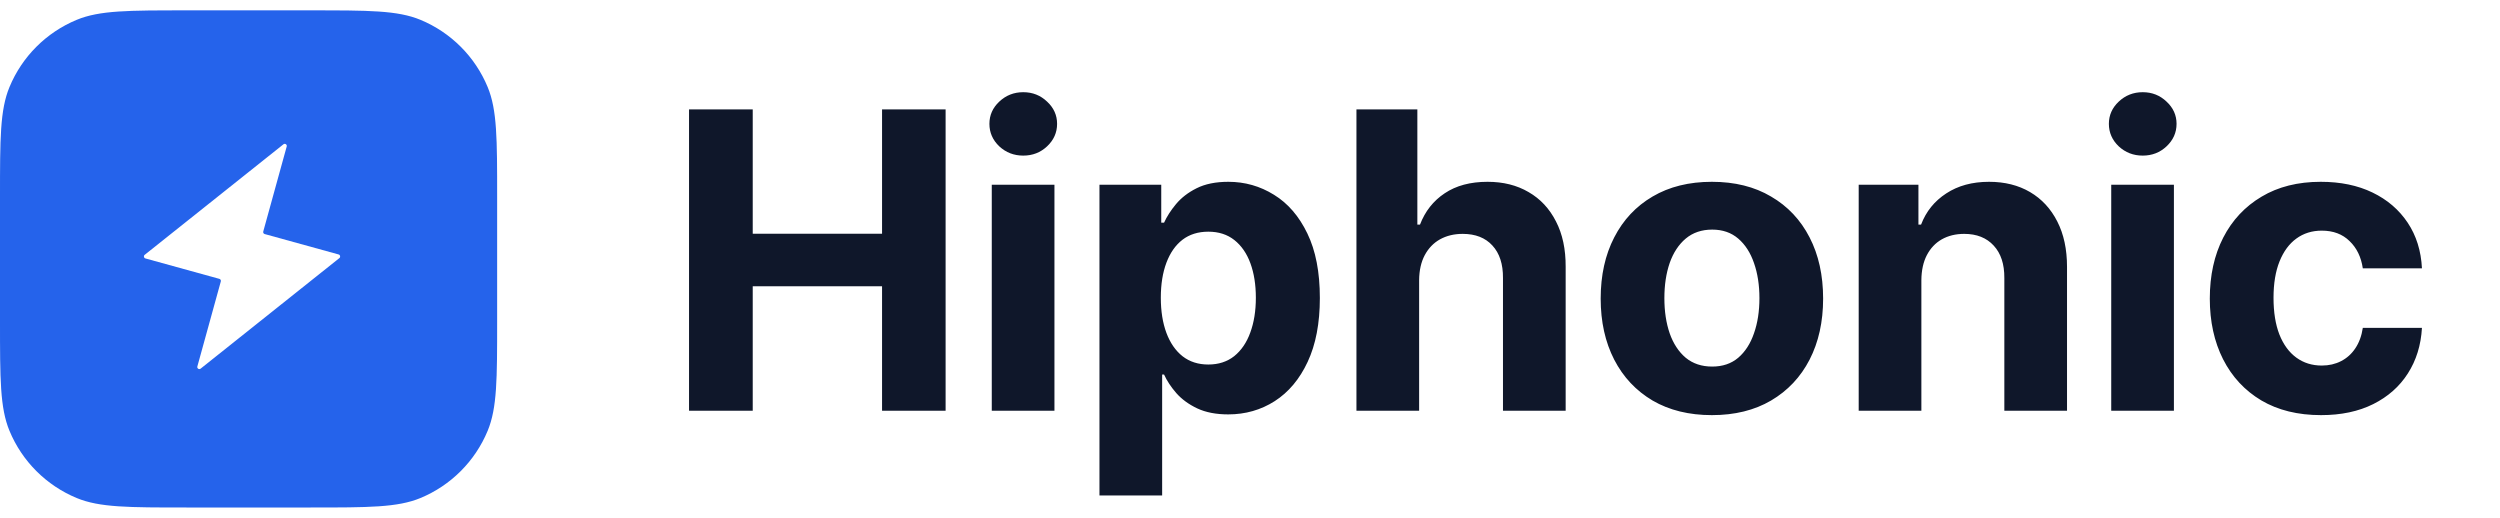 <svg width="140" height="29" viewBox="0 0 140 29" fill="none" xmlns="http://www.w3.org/2000/svg">
<path fill-rule="evenodd" clip-rule="evenodd" d="M0.53 4.877C0 6.156 0 7.777 0 11.02V17.98C0 21.223 0 22.844 0.53 24.123C1.236 25.829 2.591 27.184 4.297 27.89C5.576 28.42 7.197 28.42 10.44 28.42H17.4C20.643 28.42 22.264 28.42 23.544 27.89C25.249 27.184 26.604 25.829 27.31 24.123C27.84 22.844 27.84 21.223 27.84 17.98V11.02C27.84 7.777 27.84 6.156 27.31 4.877C26.604 3.171 25.249 1.816 23.544 1.11C22.264 0.58 20.643 0.58 17.4 0.58H10.44C7.197 0.58 5.576 0.58 4.297 1.11C2.591 1.816 1.236 3.171 0.53 4.877ZM16.056 8.202C16.086 8.094 15.959 8.011 15.872 8.081L8.102 14.271C8.028 14.33 8.052 14.448 8.144 14.473L12.285 15.616C12.347 15.633 12.383 15.697 12.366 15.759L11.052 20.521C11.022 20.63 11.148 20.713 11.236 20.643L19.005 14.453C19.079 14.394 19.055 14.275 18.964 14.25L14.822 13.107C14.761 13.09 14.725 13.027 14.742 12.965L16.056 8.202Z" fill="#2563EB"/>
<path d="M38.586 23V6.127H42.153V13.089H49.395V6.127H52.954V23H49.395V16.03H42.153V23H38.586ZM55.539 23V10.345H59.049V23H55.539ZM57.302 8.714C56.78 8.714 56.333 8.541 55.959 8.195C55.591 7.844 55.407 7.423 55.407 6.935C55.407 6.451 55.591 6.037 55.959 5.691C56.333 5.339 56.78 5.163 57.302 5.163C57.824 5.163 58.269 5.339 58.637 5.691C59.01 6.037 59.197 6.451 59.197 6.935C59.197 7.423 59.01 7.844 58.637 8.195C58.269 8.541 57.824 8.714 57.302 8.714ZM61.57 27.745V10.345H65.03V12.471H65.187C65.341 12.13 65.563 11.784 65.854 11.433C66.151 11.076 66.535 10.779 67.008 10.543C67.486 10.302 68.079 10.181 68.787 10.181C69.71 10.181 70.561 10.422 71.341 10.906C72.121 11.383 72.745 12.106 73.211 13.072C73.678 14.034 73.912 15.239 73.912 16.689C73.912 18.101 73.684 19.293 73.228 20.265C72.778 21.231 72.162 21.965 71.382 22.465C70.608 22.959 69.74 23.206 68.779 23.206C68.098 23.206 67.519 23.093 67.041 22.868C66.568 22.643 66.181 22.36 65.879 22.02C65.577 21.674 65.346 21.325 65.187 20.973H65.08V27.745H61.57ZM65.006 16.673C65.006 17.425 65.11 18.081 65.319 18.642C65.528 19.202 65.83 19.639 66.225 19.952C66.621 20.259 67.101 20.413 67.667 20.413C68.238 20.413 68.721 20.256 69.117 19.944C69.512 19.625 69.812 19.186 70.015 18.625C70.224 18.06 70.328 17.409 70.328 16.673C70.328 15.942 70.226 15.3 70.023 14.745C69.82 14.19 69.52 13.756 69.125 13.443C68.73 13.13 68.243 12.974 67.667 12.974C67.096 12.974 66.612 13.125 66.217 13.427C65.827 13.729 65.528 14.157 65.319 14.712C65.11 15.267 65.006 15.92 65.006 16.673ZM79.471 15.684V23H75.961V6.127H79.372V12.578H79.52C79.806 11.831 80.267 11.246 80.905 10.823C81.542 10.395 82.341 10.181 83.302 10.181C84.181 10.181 84.947 10.373 85.601 10.757C86.26 11.136 86.77 11.683 87.133 12.397C87.501 13.105 87.682 13.954 87.677 14.943V23H84.167V15.569C84.173 14.789 83.975 14.182 83.574 13.748C83.178 13.314 82.624 13.097 81.91 13.097C81.432 13.097 81.009 13.199 80.641 13.402C80.278 13.605 79.993 13.902 79.784 14.292C79.581 14.676 79.477 15.14 79.471 15.684ZM95.866 23.247C94.587 23.247 93.48 22.975 92.546 22.431C91.618 21.882 90.901 21.119 90.396 20.141C89.891 19.158 89.638 18.018 89.638 16.722C89.638 15.415 89.891 14.273 90.396 13.295C90.901 12.312 91.618 11.548 92.546 11.005C93.48 10.455 94.587 10.181 95.866 10.181C97.146 10.181 98.25 10.455 99.178 11.005C100.112 11.548 100.832 12.312 101.337 13.295C101.842 14.273 102.095 15.415 102.095 16.722C102.095 18.018 101.842 19.158 101.337 20.141C100.832 21.119 100.112 21.882 99.178 22.431C98.25 22.975 97.146 23.247 95.866 23.247ZM95.883 20.528C96.465 20.528 96.951 20.364 97.341 20.034C97.731 19.699 98.025 19.243 98.223 18.666C98.426 18.09 98.528 17.433 98.528 16.697C98.528 15.961 98.426 15.305 98.223 14.728C98.025 14.152 97.731 13.696 97.341 13.361C96.951 13.026 96.465 12.858 95.883 12.858C95.295 12.858 94.801 13.026 94.4 13.361C94.004 13.696 93.705 14.152 93.502 14.728C93.304 15.305 93.205 15.961 93.205 16.697C93.205 17.433 93.304 18.09 93.502 18.666C93.705 19.243 94.004 19.699 94.4 20.034C94.801 20.364 95.295 20.528 95.883 20.528ZM107.597 15.684V23H104.087V10.345H107.432V12.578H107.58C107.86 11.842 108.33 11.26 108.989 10.832C109.648 10.398 110.447 10.181 111.386 10.181C112.265 10.181 113.031 10.373 113.685 10.757C114.339 11.142 114.847 11.691 115.209 12.405C115.572 13.114 115.753 13.96 115.753 14.943V23H112.243V15.569C112.249 14.794 112.051 14.19 111.65 13.756C111.249 13.317 110.697 13.097 109.994 13.097C109.522 13.097 109.104 13.199 108.742 13.402C108.385 13.605 108.105 13.902 107.901 14.292C107.704 14.676 107.602 15.14 107.597 15.684ZM118.229 23V10.345H121.739V23H118.229ZM119.992 8.714C119.47 8.714 119.023 8.541 118.649 8.195C118.281 7.844 118.097 7.423 118.097 6.935C118.097 6.451 118.281 6.037 118.649 5.691C119.023 5.339 119.47 5.163 119.992 5.163C120.514 5.163 120.959 5.339 121.327 5.691C121.7 6.037 121.887 6.451 121.887 6.935C121.887 7.423 121.7 7.844 121.327 8.195C120.959 8.541 120.514 8.714 119.992 8.714ZM129.978 23.247C128.681 23.247 127.566 22.973 126.633 22.423C125.705 21.869 124.991 21.1 124.491 20.116C123.996 19.133 123.749 18.002 123.749 16.722C123.749 15.426 123.999 14.289 124.499 13.311C125.004 12.328 125.721 11.562 126.649 11.013C127.577 10.458 128.681 10.181 129.961 10.181C131.065 10.181 132.032 10.381 132.861 10.782C133.691 11.183 134.347 11.746 134.83 12.471C135.314 13.196 135.58 14.047 135.629 15.025H132.317C132.224 14.393 131.977 13.885 131.576 13.501C131.18 13.111 130.661 12.916 130.019 12.916C129.475 12.916 129 13.064 128.594 13.361C128.193 13.652 127.88 14.078 127.654 14.638C127.429 15.198 127.317 15.876 127.317 16.673C127.317 17.48 127.426 18.167 127.646 18.732C127.871 19.298 128.187 19.729 128.594 20.026C129 20.322 129.475 20.471 130.019 20.471C130.42 20.471 130.78 20.388 131.098 20.224C131.422 20.059 131.689 19.82 131.897 19.507C132.111 19.188 132.251 18.806 132.317 18.362H135.629C135.574 19.328 135.311 20.18 134.838 20.916C134.372 21.646 133.726 22.217 132.902 22.629C132.078 23.041 131.104 23.247 129.978 23.247Z" fill="#0F172A"/>
</svg>
